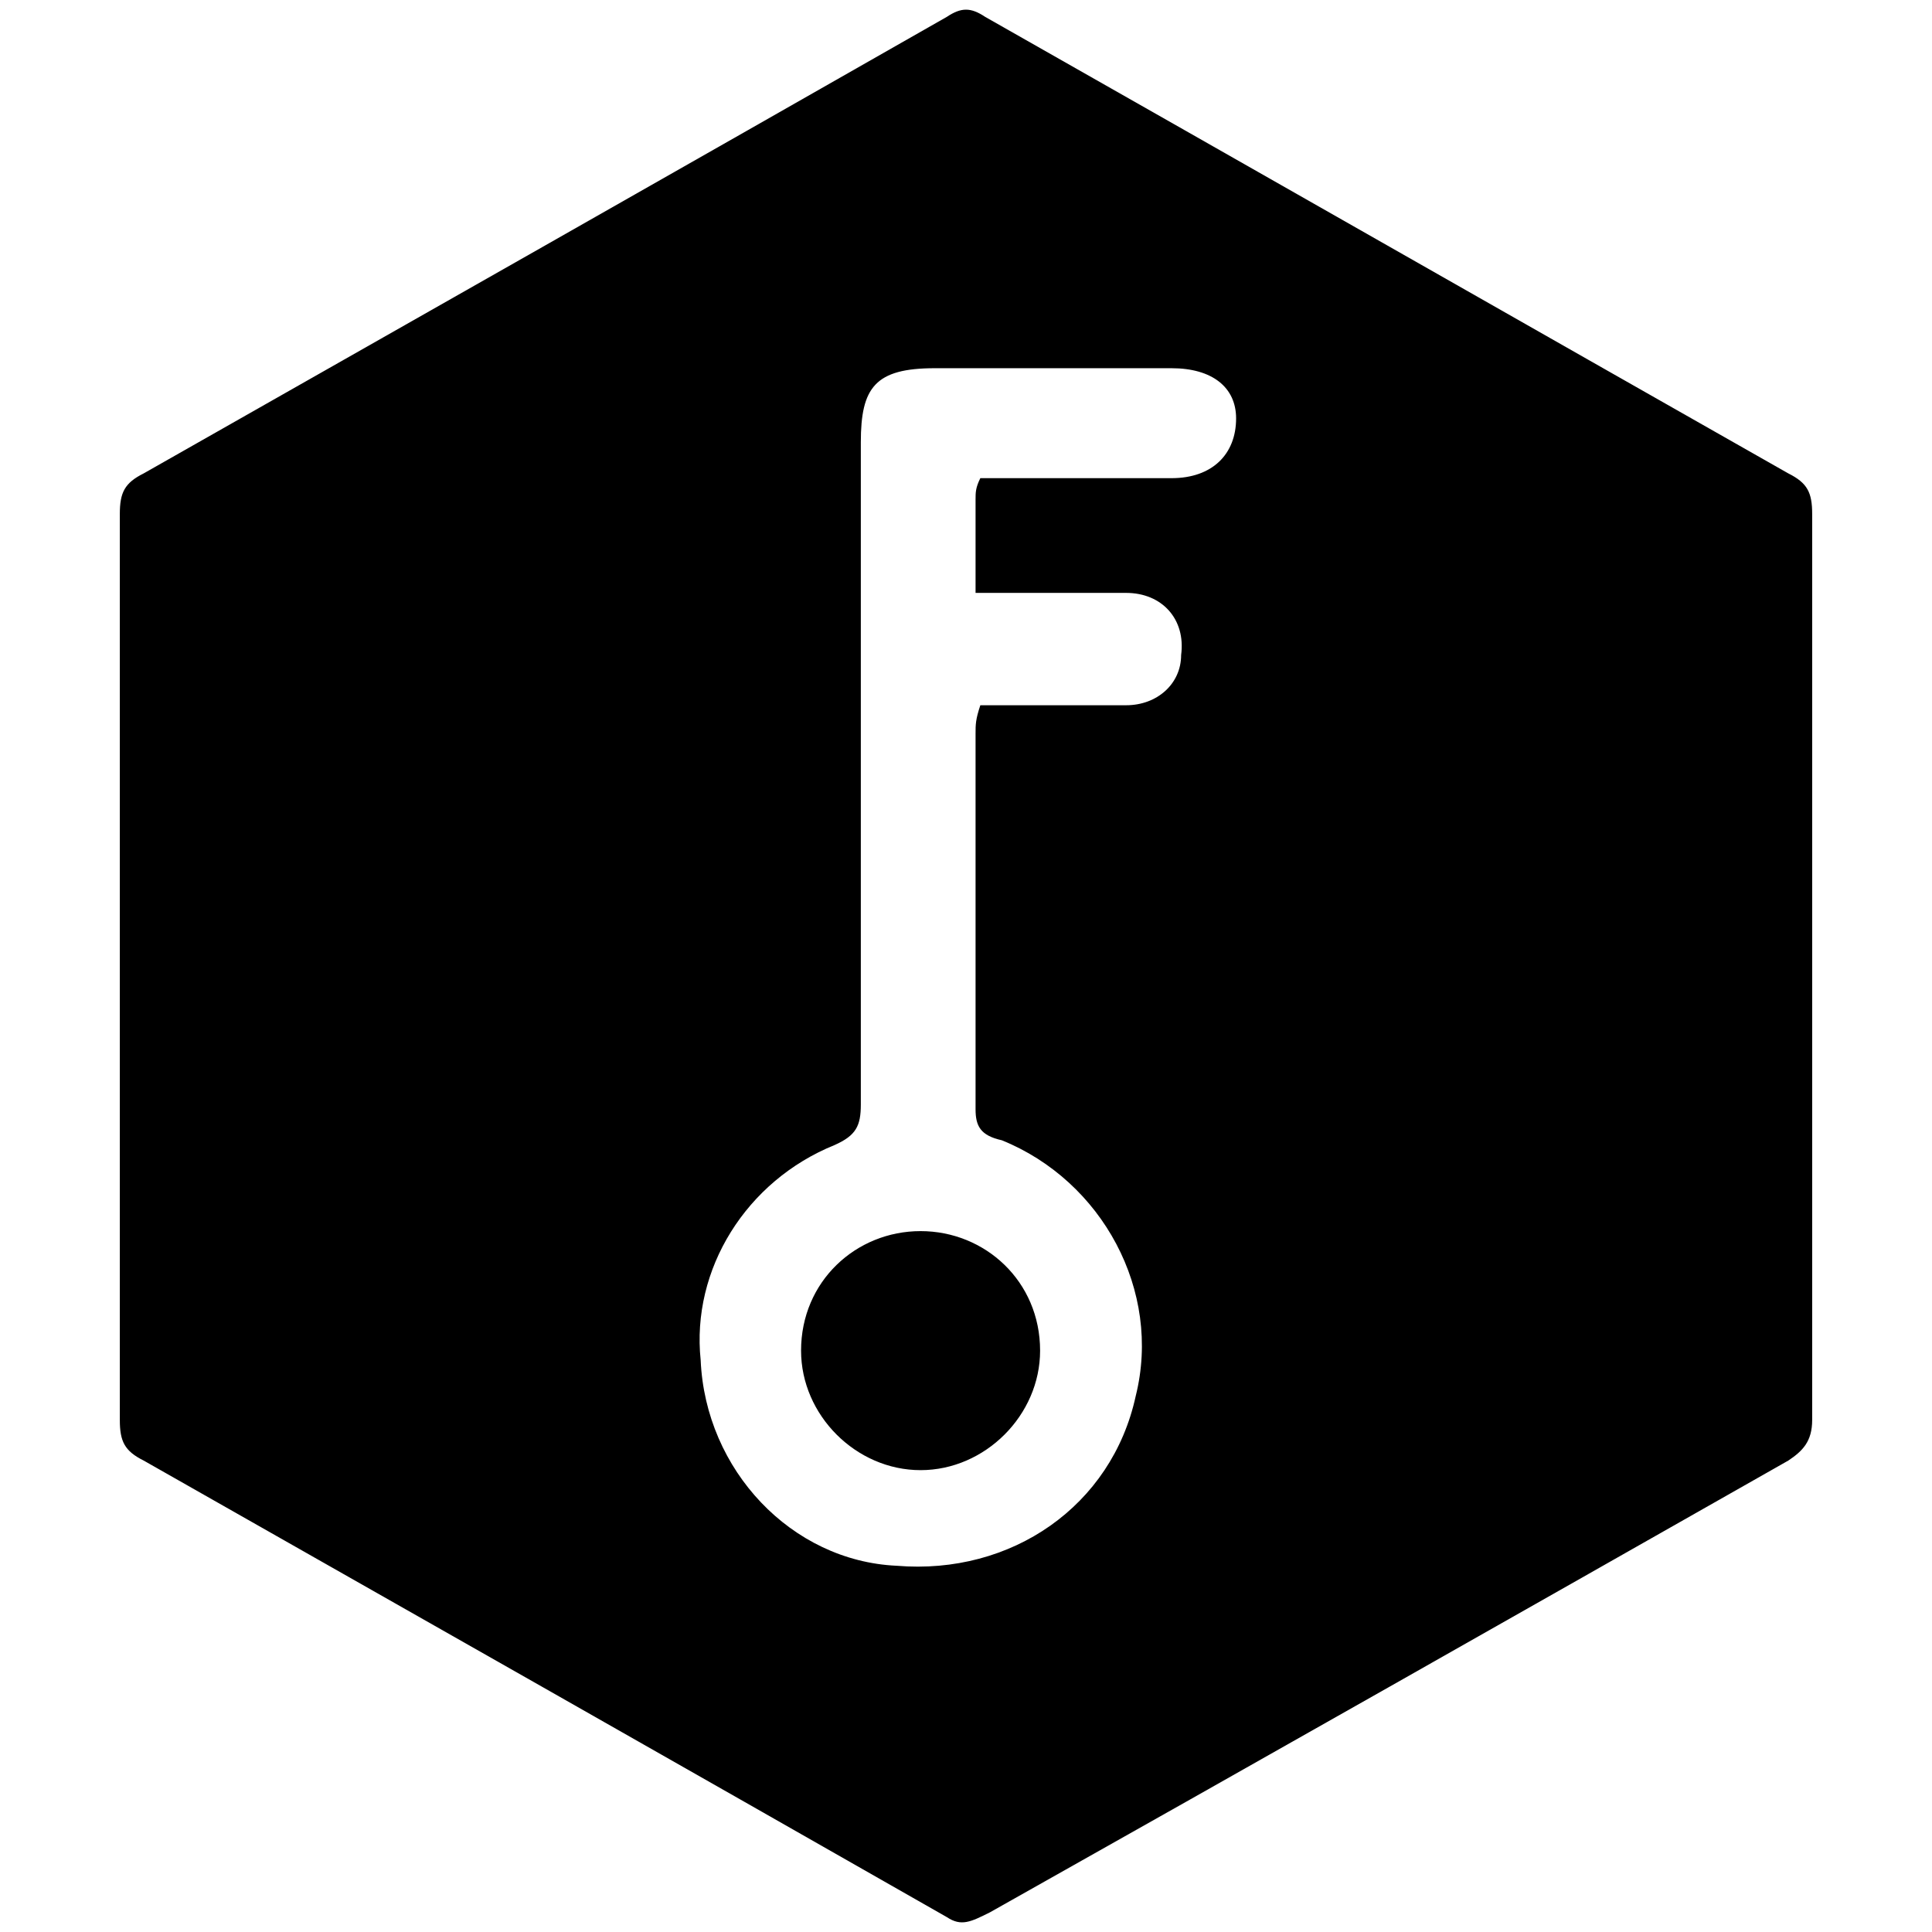 <svg xmlns="http://www.w3.org/2000/svg" viewBox="0 0 1000 1000"><path d="M62.021 734.964v-468.91c0-11.134 2.475-16.083 12.373-21.032 137.332-77.945 274.664-155.89 415.708-236.31 7.423-4.95 12.372-4.95 19.795 0 137.333 77.945 278.376 158.365 415.709 236.31 9.897 4.949 12.372 9.898 12.372 21.033v468.909c0 11.135-4.949 16.084-12.372 21.033-137.333 77.945-274.665 155.89-413.234 233.835-9.898 4.95-14.847 7.424-22.27 2.475-141.044-80.42-278.376-158.365-415.708-236.31-9.898-4.95-12.373-9.898-12.373-21.033zm300.646-30.93c2.475 56.912 47.015 103.926 101.453 106.4 59.387 4.95 111.35-30.93 123.723-87.843 13.61-54.437-17.321-111.35-69.285-132.383-11.135-2.474-13.61-7.423-13.61-16.084V379.88c0-4.95 0-7.424 2.475-14.847h75.47c16.085 0 28.457-11.135 28.457-25.982 2.474-18.558-9.898-32.168-28.456-32.168h-77.945v-48.252c0-3.711 0-6.186 2.474-11.135h98.978c21.033 0 33.405-12.372 33.405-30.93 0-16.084-12.372-25.982-33.405-25.982H483.916c-30.931 0-38.354 9.898-38.354 38.354V571.65c0 11.135-2.475 16.084-13.61 21.033-45.777 18.558-74.233 64.335-69.285 111.35zm51.964-4.95c0-35.88 28.456-61.861 61.861-61.861s61.862 25.982 61.862 61.861c0 33.405-28.457 61.862-61.862 61.862s-61.861-28.457-61.861-61.862z"/></svg>